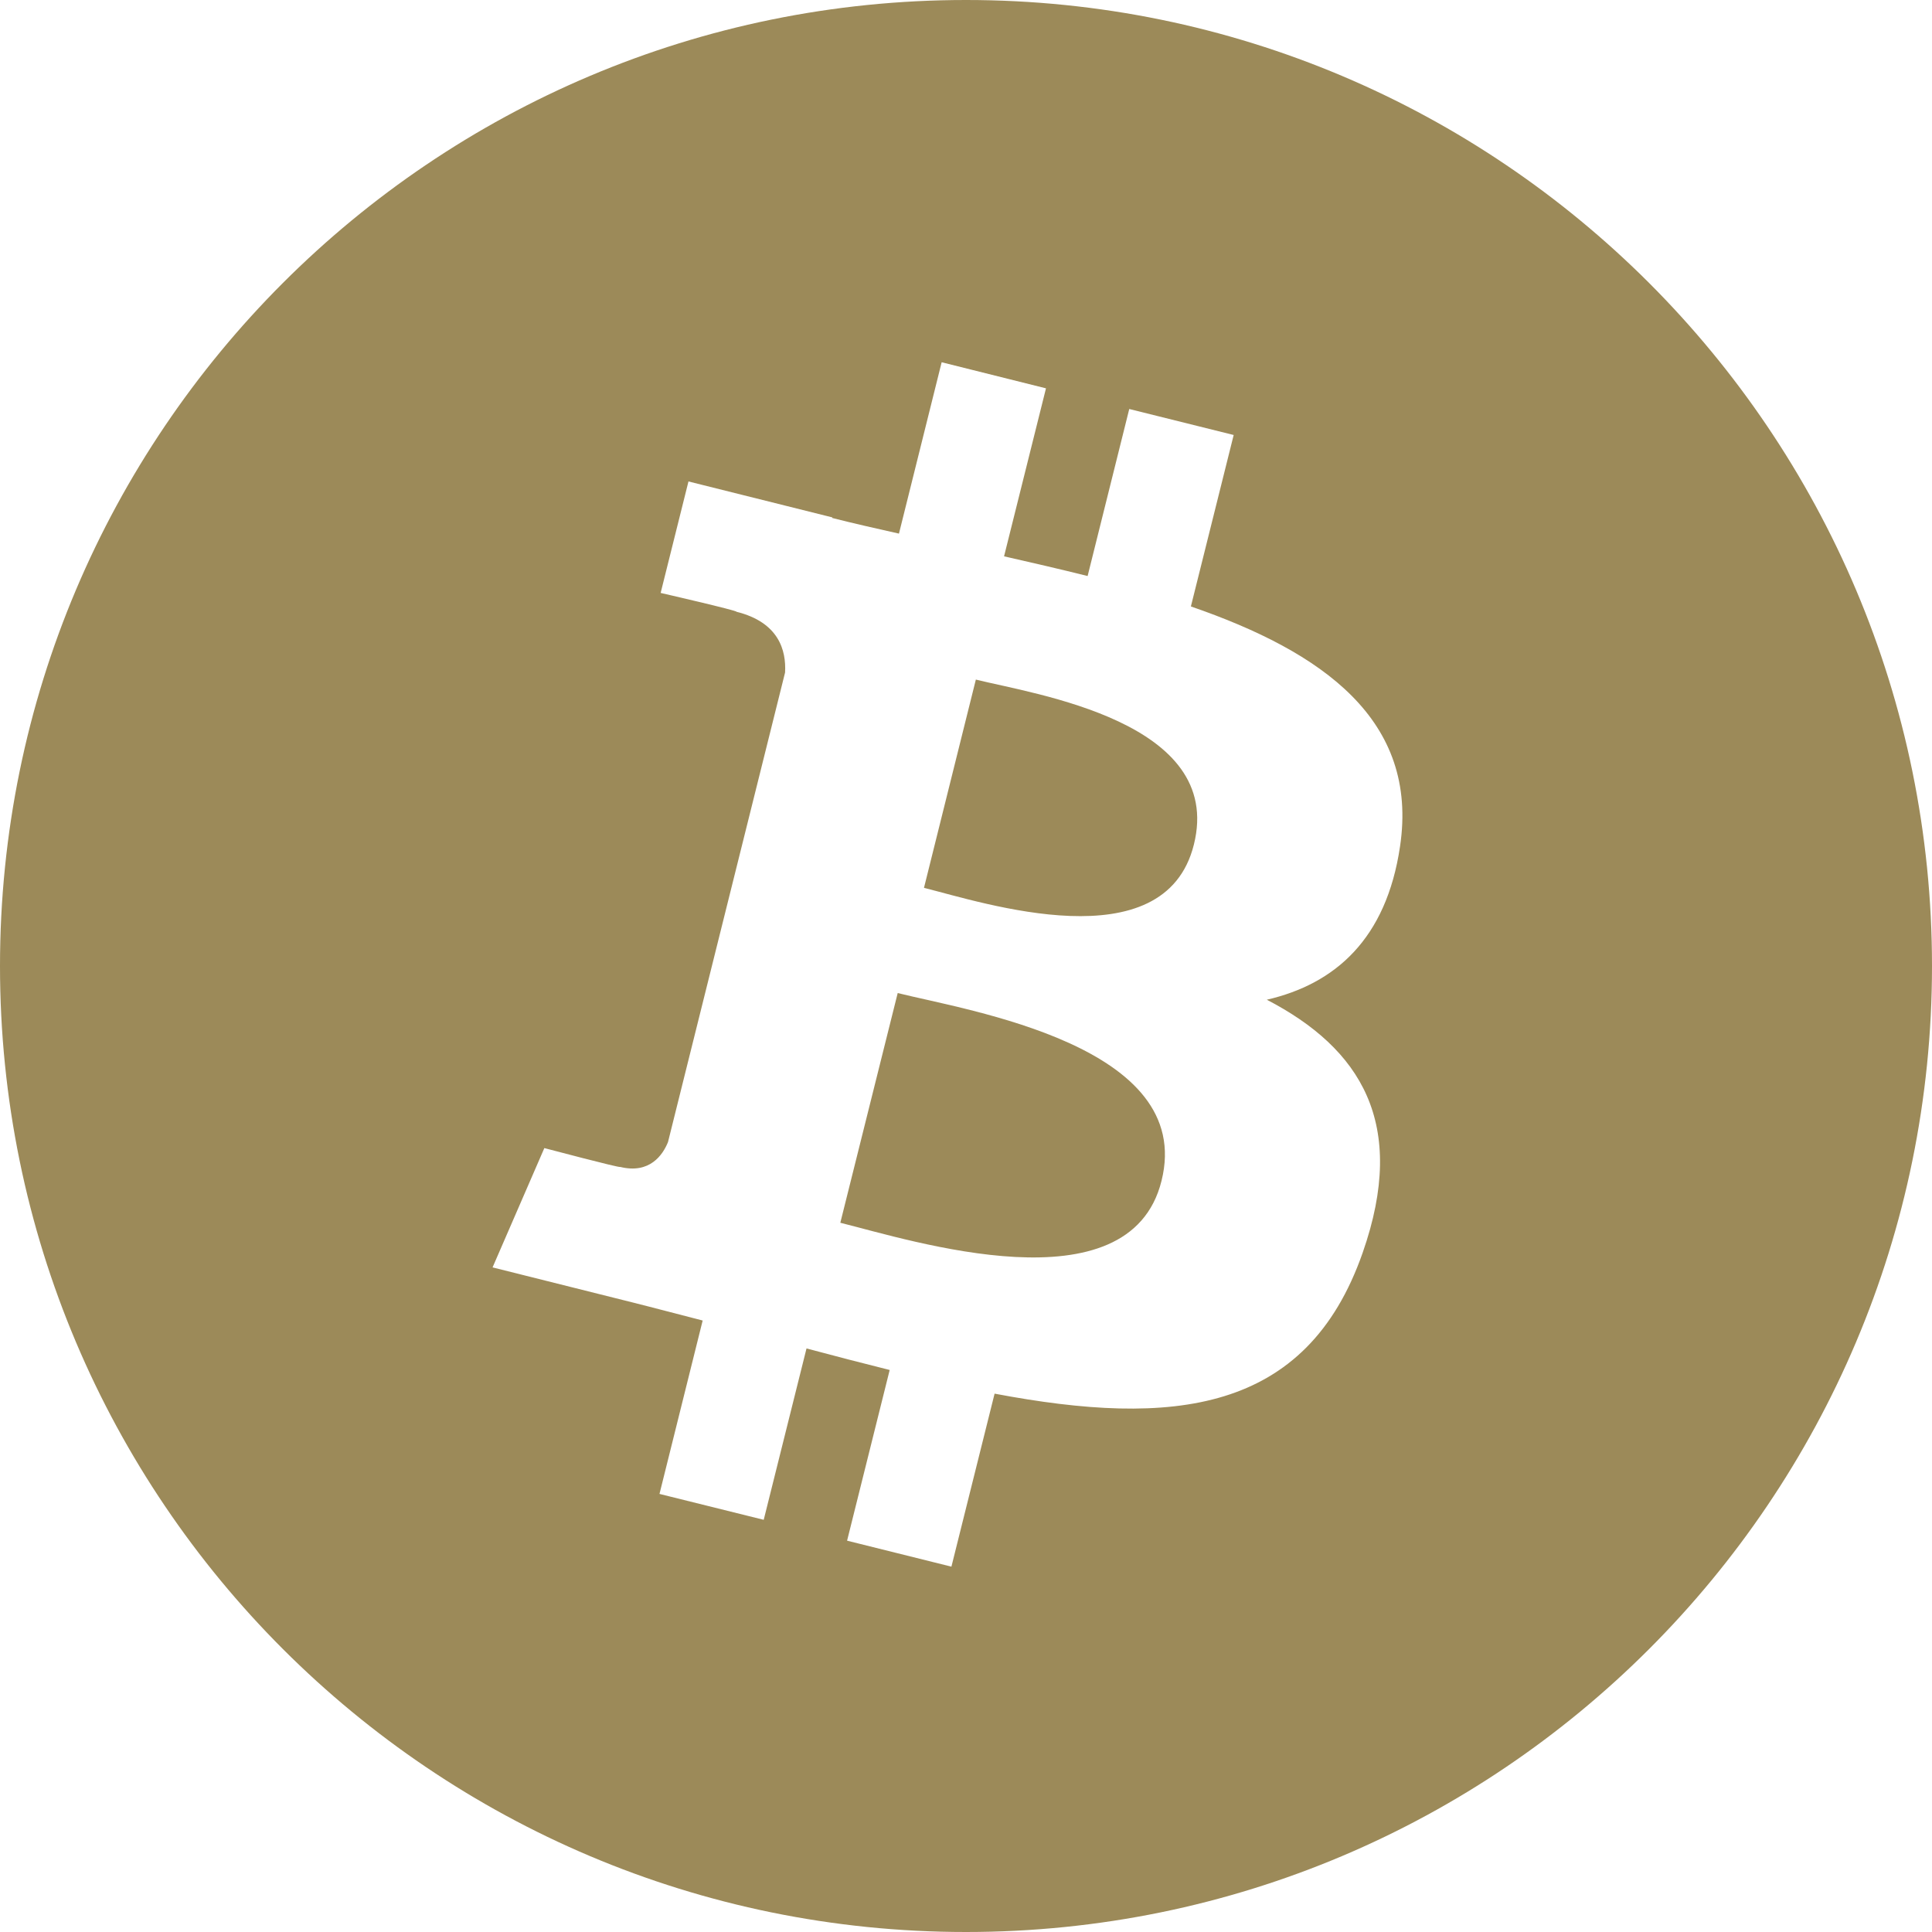 <svg width="20" height="20" viewBox="0 0 20 20" fill="none" xmlns="http://www.w3.org/2000/svg">
<g clip-path="url(#clip0_1_4)">
<path d="M10 0C15.523 0 20 4.477 20 10C20 15.523 15.523 20 10 20C4.477 20 0 15.523 0 10C0 4.477 4.477 0 10 0ZM9.306 5.524C9.071 5.471 8.839 5.419 8.615 5.362L8.616 5.356L7.127 4.984L6.839 6.138C6.839 6.138 7.637 6.321 7.624 6.333C8.062 6.442 8.14 6.732 8.127 6.962L6.915 11.823C6.861 11.956 6.726 12.155 6.42 12.08C6.425 12.094 5.651 11.889 5.635 11.885L5.099 13.12L6.505 13.472C6.766 13.537 7.023 13.606 7.274 13.67L6.827 15.465L7.906 15.733L8.349 13.959C8.644 14.038 8.93 14.112 9.21 14.182L8.769 15.949L9.849 16.218L10.296 14.427C12.138 14.775 13.523 14.635 14.106 12.969C14.576 11.627 14.084 10.853 13.114 10.349C13.82 10.186 14.351 9.722 14.493 8.763C14.689 7.453 13.692 6.748 12.328 6.278L12.771 4.503L11.69 4.234L11.259 5.963C10.975 5.892 10.684 5.825 10.394 5.759L10.828 4.02L9.748 3.75L9.306 5.524ZM9.293 10.28C10.025 10.463 12.374 10.825 12.024 12.224C11.691 13.565 9.432 12.84 8.699 12.658L9.293 10.28ZM10.102 7.035C10.712 7.187 12.677 7.47 12.359 8.743C12.055 9.964 10.175 9.343 9.565 9.191L10.102 7.035Z" fill="#9C8A59"/>
</g>
<defs>
<clipPath id="clip0_1_4">
<rect width="20" height="20" fill="white"/>
</clipPath>
</defs>
</svg>
